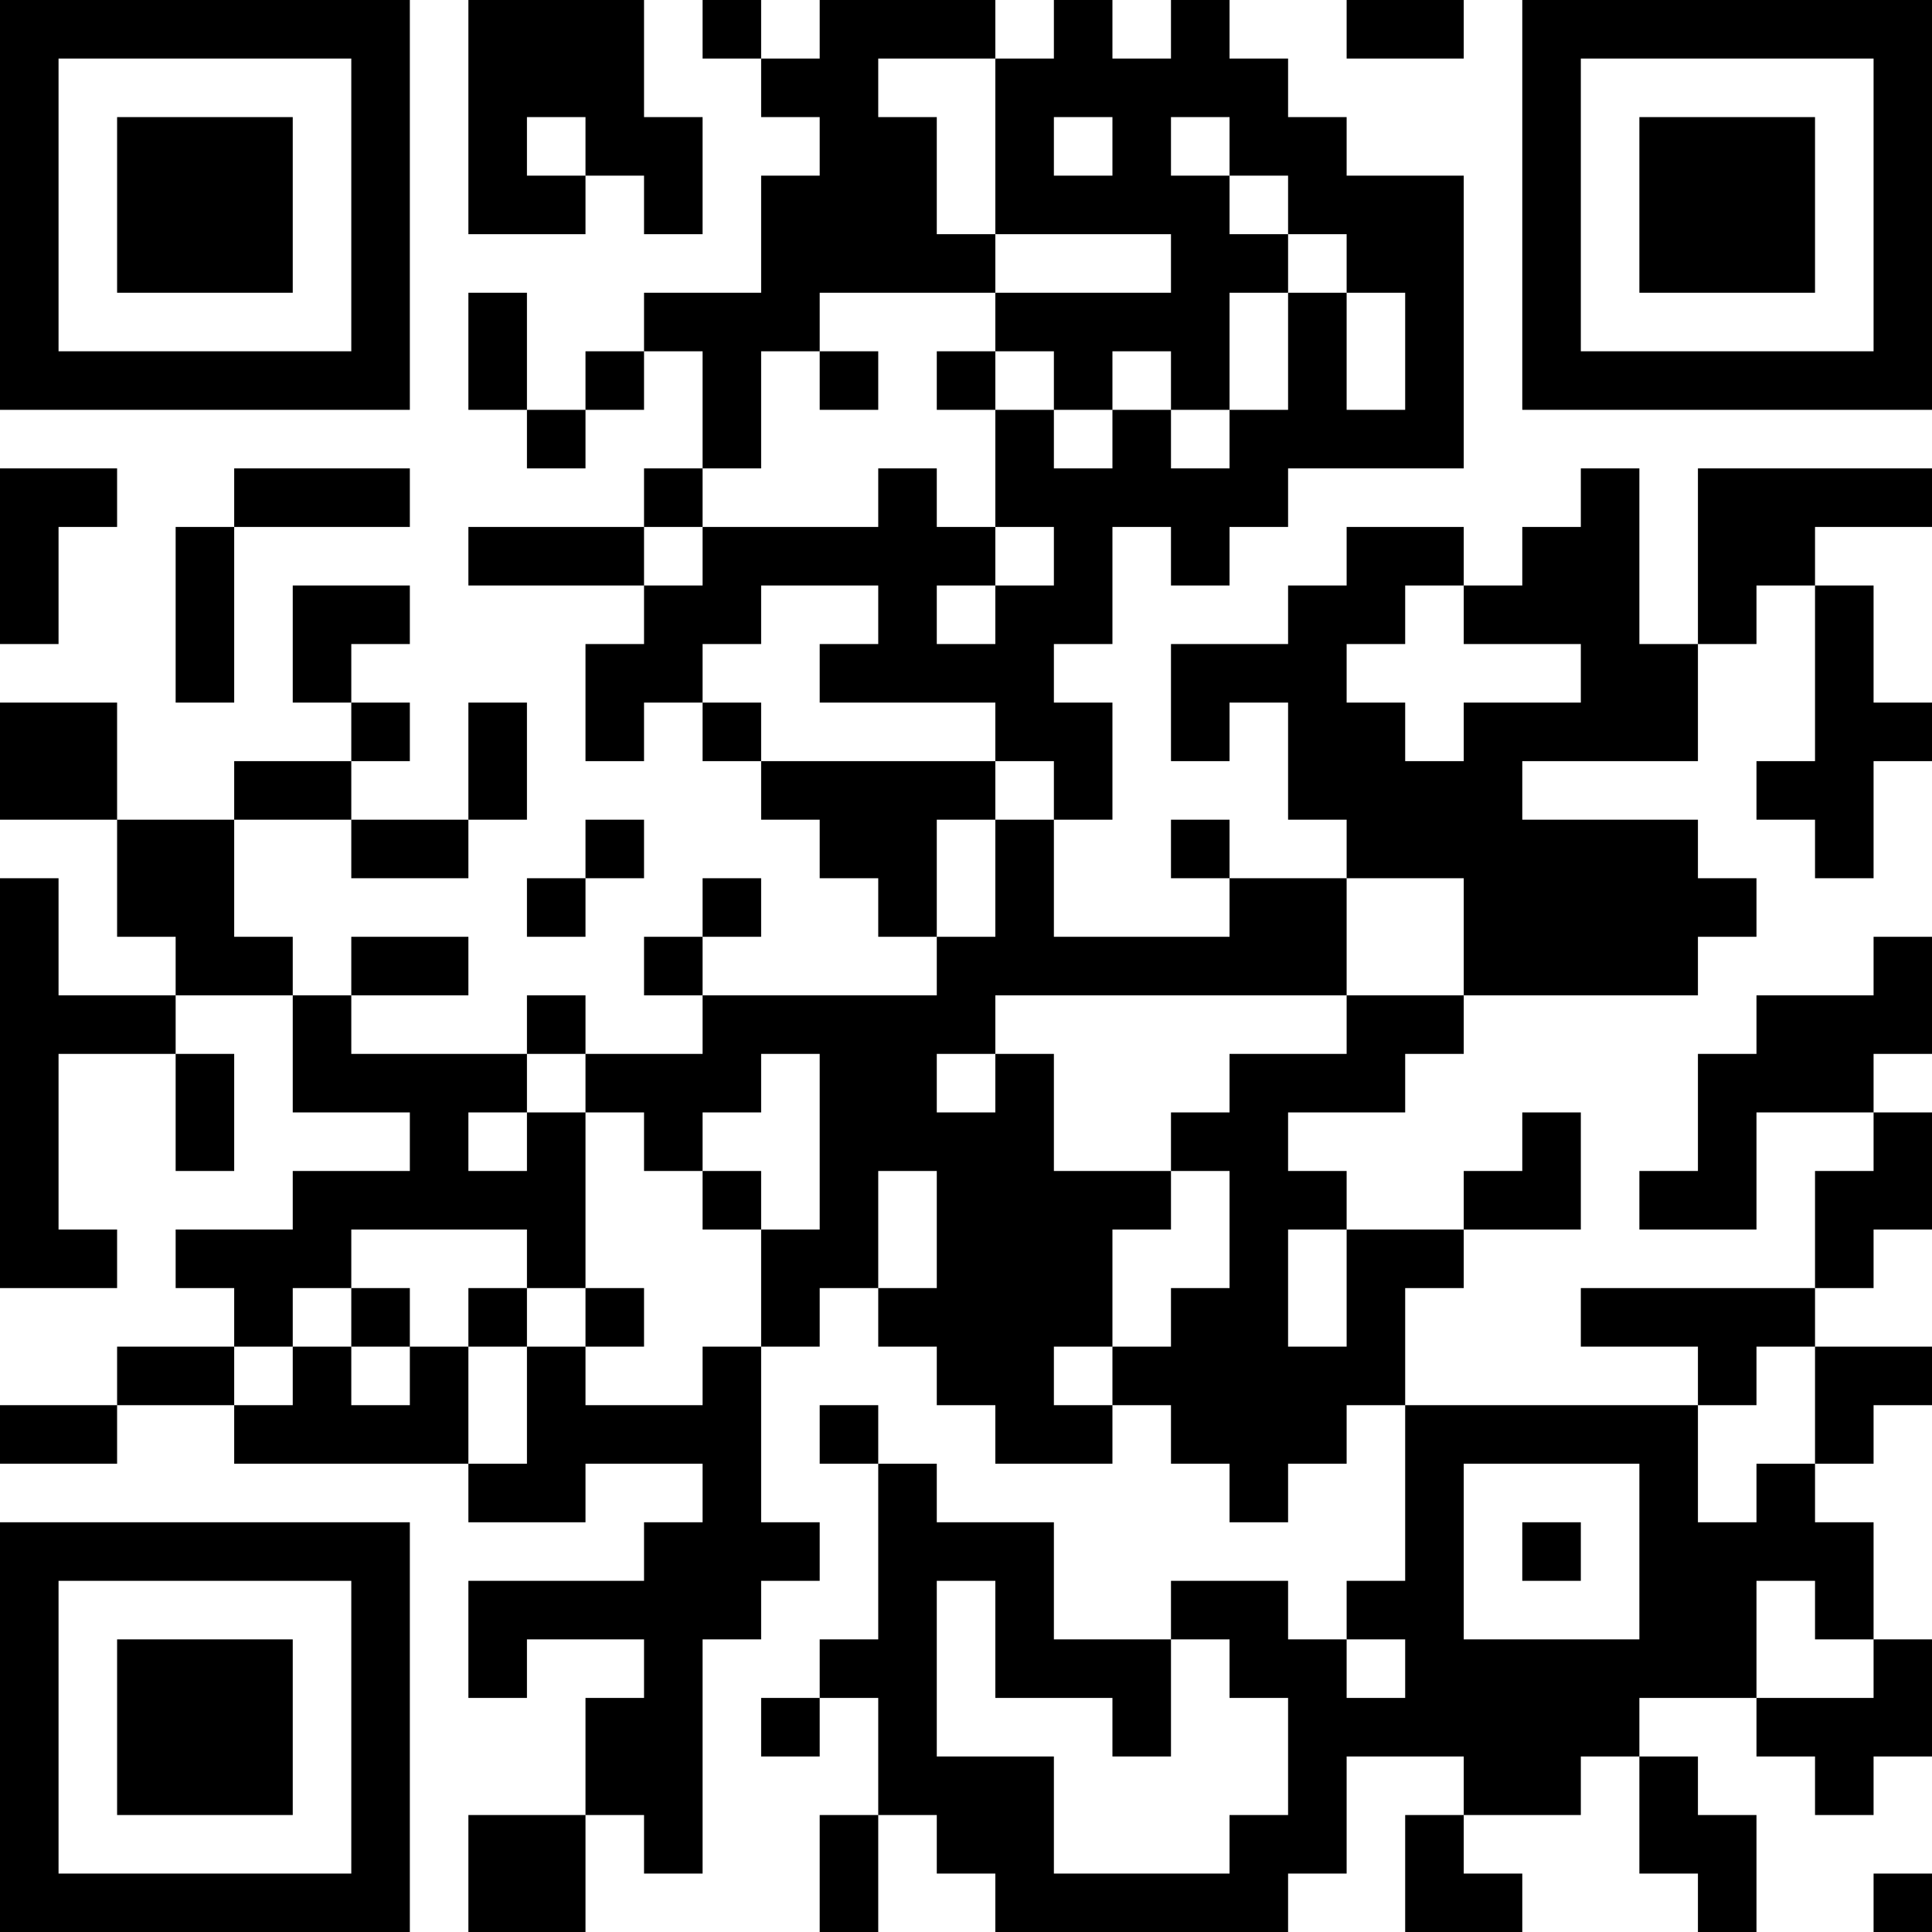 <?xml version="1.0" encoding="UTF-8"?>
<svg xmlns="http://www.w3.org/2000/svg" version="1.1" width="200" height="200" viewBox="0 0 200 200"><rect x="0" y="0" width="200" height="200" fill="#ffffff"/><g transform="scale(6.061)"><g transform="translate(0,0)"><path fill-rule="evenodd" d="M8 0L8 4L10 4L10 3L11 3L11 4L12 4L12 2L11 2L11 0ZM12 0L12 1L13 1L13 2L14 2L14 3L13 3L13 5L11 5L11 6L10 6L10 7L9 7L9 5L8 5L8 7L9 7L9 8L10 8L10 7L11 7L11 6L12 6L12 8L11 8L11 9L8 9L8 10L11 10L11 11L10 11L10 13L11 13L11 12L12 12L12 13L13 13L13 14L14 14L14 15L15 15L15 16L16 16L16 17L12 17L12 16L13 16L13 15L12 15L12 16L11 16L11 17L12 17L12 18L10 18L10 17L9 17L9 18L6 18L6 17L8 17L8 16L6 16L6 17L5 17L5 16L4 16L4 14L6 14L6 15L8 15L8 14L9 14L9 12L8 12L8 14L6 14L6 13L7 13L7 12L6 12L6 11L7 11L7 10L5 10L5 12L6 12L6 13L4 13L4 14L2 14L2 12L0 12L0 14L2 14L2 16L3 16L3 17L1 17L1 15L0 15L0 22L2 22L2 21L1 21L1 18L3 18L3 20L4 20L4 18L3 18L3 17L5 17L5 19L7 19L7 20L5 20L5 21L3 21L3 22L4 22L4 23L2 23L2 24L0 24L0 25L2 25L2 24L4 24L4 25L8 25L8 26L10 26L10 25L12 25L12 26L11 26L11 27L8 27L8 29L9 29L9 28L11 28L11 29L10 29L10 31L8 31L8 33L10 33L10 31L11 31L11 32L12 32L12 28L13 28L13 27L14 27L14 26L13 26L13 23L14 23L14 22L15 22L15 23L16 23L16 24L17 24L17 25L19 25L19 24L20 24L20 25L21 25L21 26L22 26L22 25L23 25L23 24L24 24L24 27L23 27L23 28L22 28L22 27L20 27L20 28L18 28L18 26L16 26L16 25L15 25L15 24L14 24L14 25L15 25L15 28L14 28L14 29L13 29L13 30L14 30L14 29L15 29L15 31L14 31L14 33L15 33L15 31L16 31L16 32L17 32L17 33L22 33L22 32L23 32L23 30L25 30L25 31L24 31L24 33L26 33L26 32L25 32L25 31L27 31L27 30L28 30L28 32L29 32L29 33L30 33L30 31L29 31L29 30L28 30L28 29L30 29L30 30L31 30L31 31L32 31L32 30L33 30L33 28L32 28L32 26L31 26L31 25L32 25L32 24L33 24L33 23L31 23L31 22L32 22L32 21L33 21L33 19L32 19L32 18L33 18L33 16L32 16L32 17L30 17L30 18L29 18L29 20L28 20L28 21L30 21L30 19L32 19L32 20L31 20L31 22L27 22L27 23L29 23L29 24L24 24L24 22L25 22L25 21L27 21L27 19L26 19L26 20L25 20L25 21L23 21L23 20L22 20L22 19L24 19L24 18L25 18L25 17L29 17L29 16L30 16L30 15L29 15L29 14L26 14L26 13L29 13L29 11L30 11L30 10L31 10L31 13L30 13L30 14L31 14L31 15L32 15L32 13L33 13L33 12L32 12L32 10L31 10L31 9L33 9L33 8L29 8L29 11L28 11L28 8L27 8L27 9L26 9L26 10L25 10L25 9L23 9L23 10L22 10L22 11L20 11L20 13L21 13L21 12L22 12L22 14L23 14L23 15L21 15L21 14L20 14L20 15L21 15L21 16L18 16L18 14L19 14L19 12L18 12L18 11L19 11L19 9L20 9L20 10L21 10L21 9L22 9L22 8L25 8L25 3L23 3L23 2L22 2L22 1L21 1L21 0L20 0L20 1L19 1L19 0L18 0L18 1L17 1L17 0L14 0L14 1L13 1L13 0ZM23 0L23 1L25 1L25 0ZM15 1L15 2L16 2L16 4L17 4L17 5L14 5L14 6L13 6L13 8L12 8L12 9L11 9L11 10L12 10L12 9L15 9L15 8L16 8L16 9L17 9L17 10L16 10L16 11L17 11L17 10L18 10L18 9L17 9L17 7L18 7L18 8L19 8L19 7L20 7L20 8L21 8L21 7L22 7L22 5L23 5L23 7L24 7L24 5L23 5L23 4L22 4L22 3L21 3L21 2L20 2L20 3L21 3L21 4L22 4L22 5L21 5L21 7L20 7L20 6L19 6L19 7L18 7L18 6L17 6L17 5L20 5L20 4L17 4L17 1ZM9 2L9 3L10 3L10 2ZM18 2L18 3L19 3L19 2ZM14 6L14 7L15 7L15 6ZM16 6L16 7L17 7L17 6ZM0 8L0 11L1 11L1 9L2 9L2 8ZM4 8L4 9L3 9L3 12L4 12L4 9L7 9L7 8ZM13 10L13 11L12 11L12 12L13 12L13 13L17 13L17 14L16 14L16 16L17 16L17 14L18 14L18 13L17 13L17 12L14 12L14 11L15 11L15 10ZM24 10L24 11L23 11L23 12L24 12L24 13L25 13L25 12L27 12L27 11L25 11L25 10ZM10 14L10 15L9 15L9 16L10 16L10 15L11 15L11 14ZM23 15L23 17L17 17L17 18L16 18L16 19L17 19L17 18L18 18L18 20L20 20L20 21L19 21L19 23L18 23L18 24L19 24L19 23L20 23L20 22L21 22L21 20L20 20L20 19L21 19L21 18L23 18L23 17L25 17L25 15ZM9 18L9 19L8 19L8 20L9 20L9 19L10 19L10 22L9 22L9 21L6 21L6 22L5 22L5 23L4 23L4 24L5 24L5 23L6 23L6 24L7 24L7 23L8 23L8 25L9 25L9 23L10 23L10 24L12 24L12 23L13 23L13 21L14 21L14 18L13 18L13 19L12 19L12 20L11 20L11 19L10 19L10 18ZM12 20L12 21L13 21L13 20ZM15 20L15 22L16 22L16 20ZM22 21L22 23L23 23L23 21ZM6 22L6 23L7 23L7 22ZM8 22L8 23L9 23L9 22ZM10 22L10 23L11 23L11 22ZM30 23L30 24L29 24L29 26L30 26L30 25L31 25L31 23ZM25 25L25 28L28 28L28 25ZM26 26L26 27L27 27L27 26ZM16 27L16 30L18 30L18 32L21 32L21 31L22 31L22 29L21 29L21 28L20 28L20 30L19 30L19 29L17 29L17 27ZM30 27L30 29L32 29L32 28L31 28L31 27ZM23 28L23 29L24 29L24 28ZM32 32L32 33L33 33L33 32ZM0 0L0 7L7 7L7 0ZM1 1L1 6L6 6L6 1ZM2 2L2 5L5 5L5 2ZM26 0L26 7L33 7L33 0ZM27 1L27 6L32 6L32 1ZM28 2L28 5L31 5L31 2ZM0 26L0 33L7 33L7 26ZM1 27L1 32L6 32L6 27ZM2 28L2 31L5 31L5 28Z" fill="#000000"/></g></g></svg>
